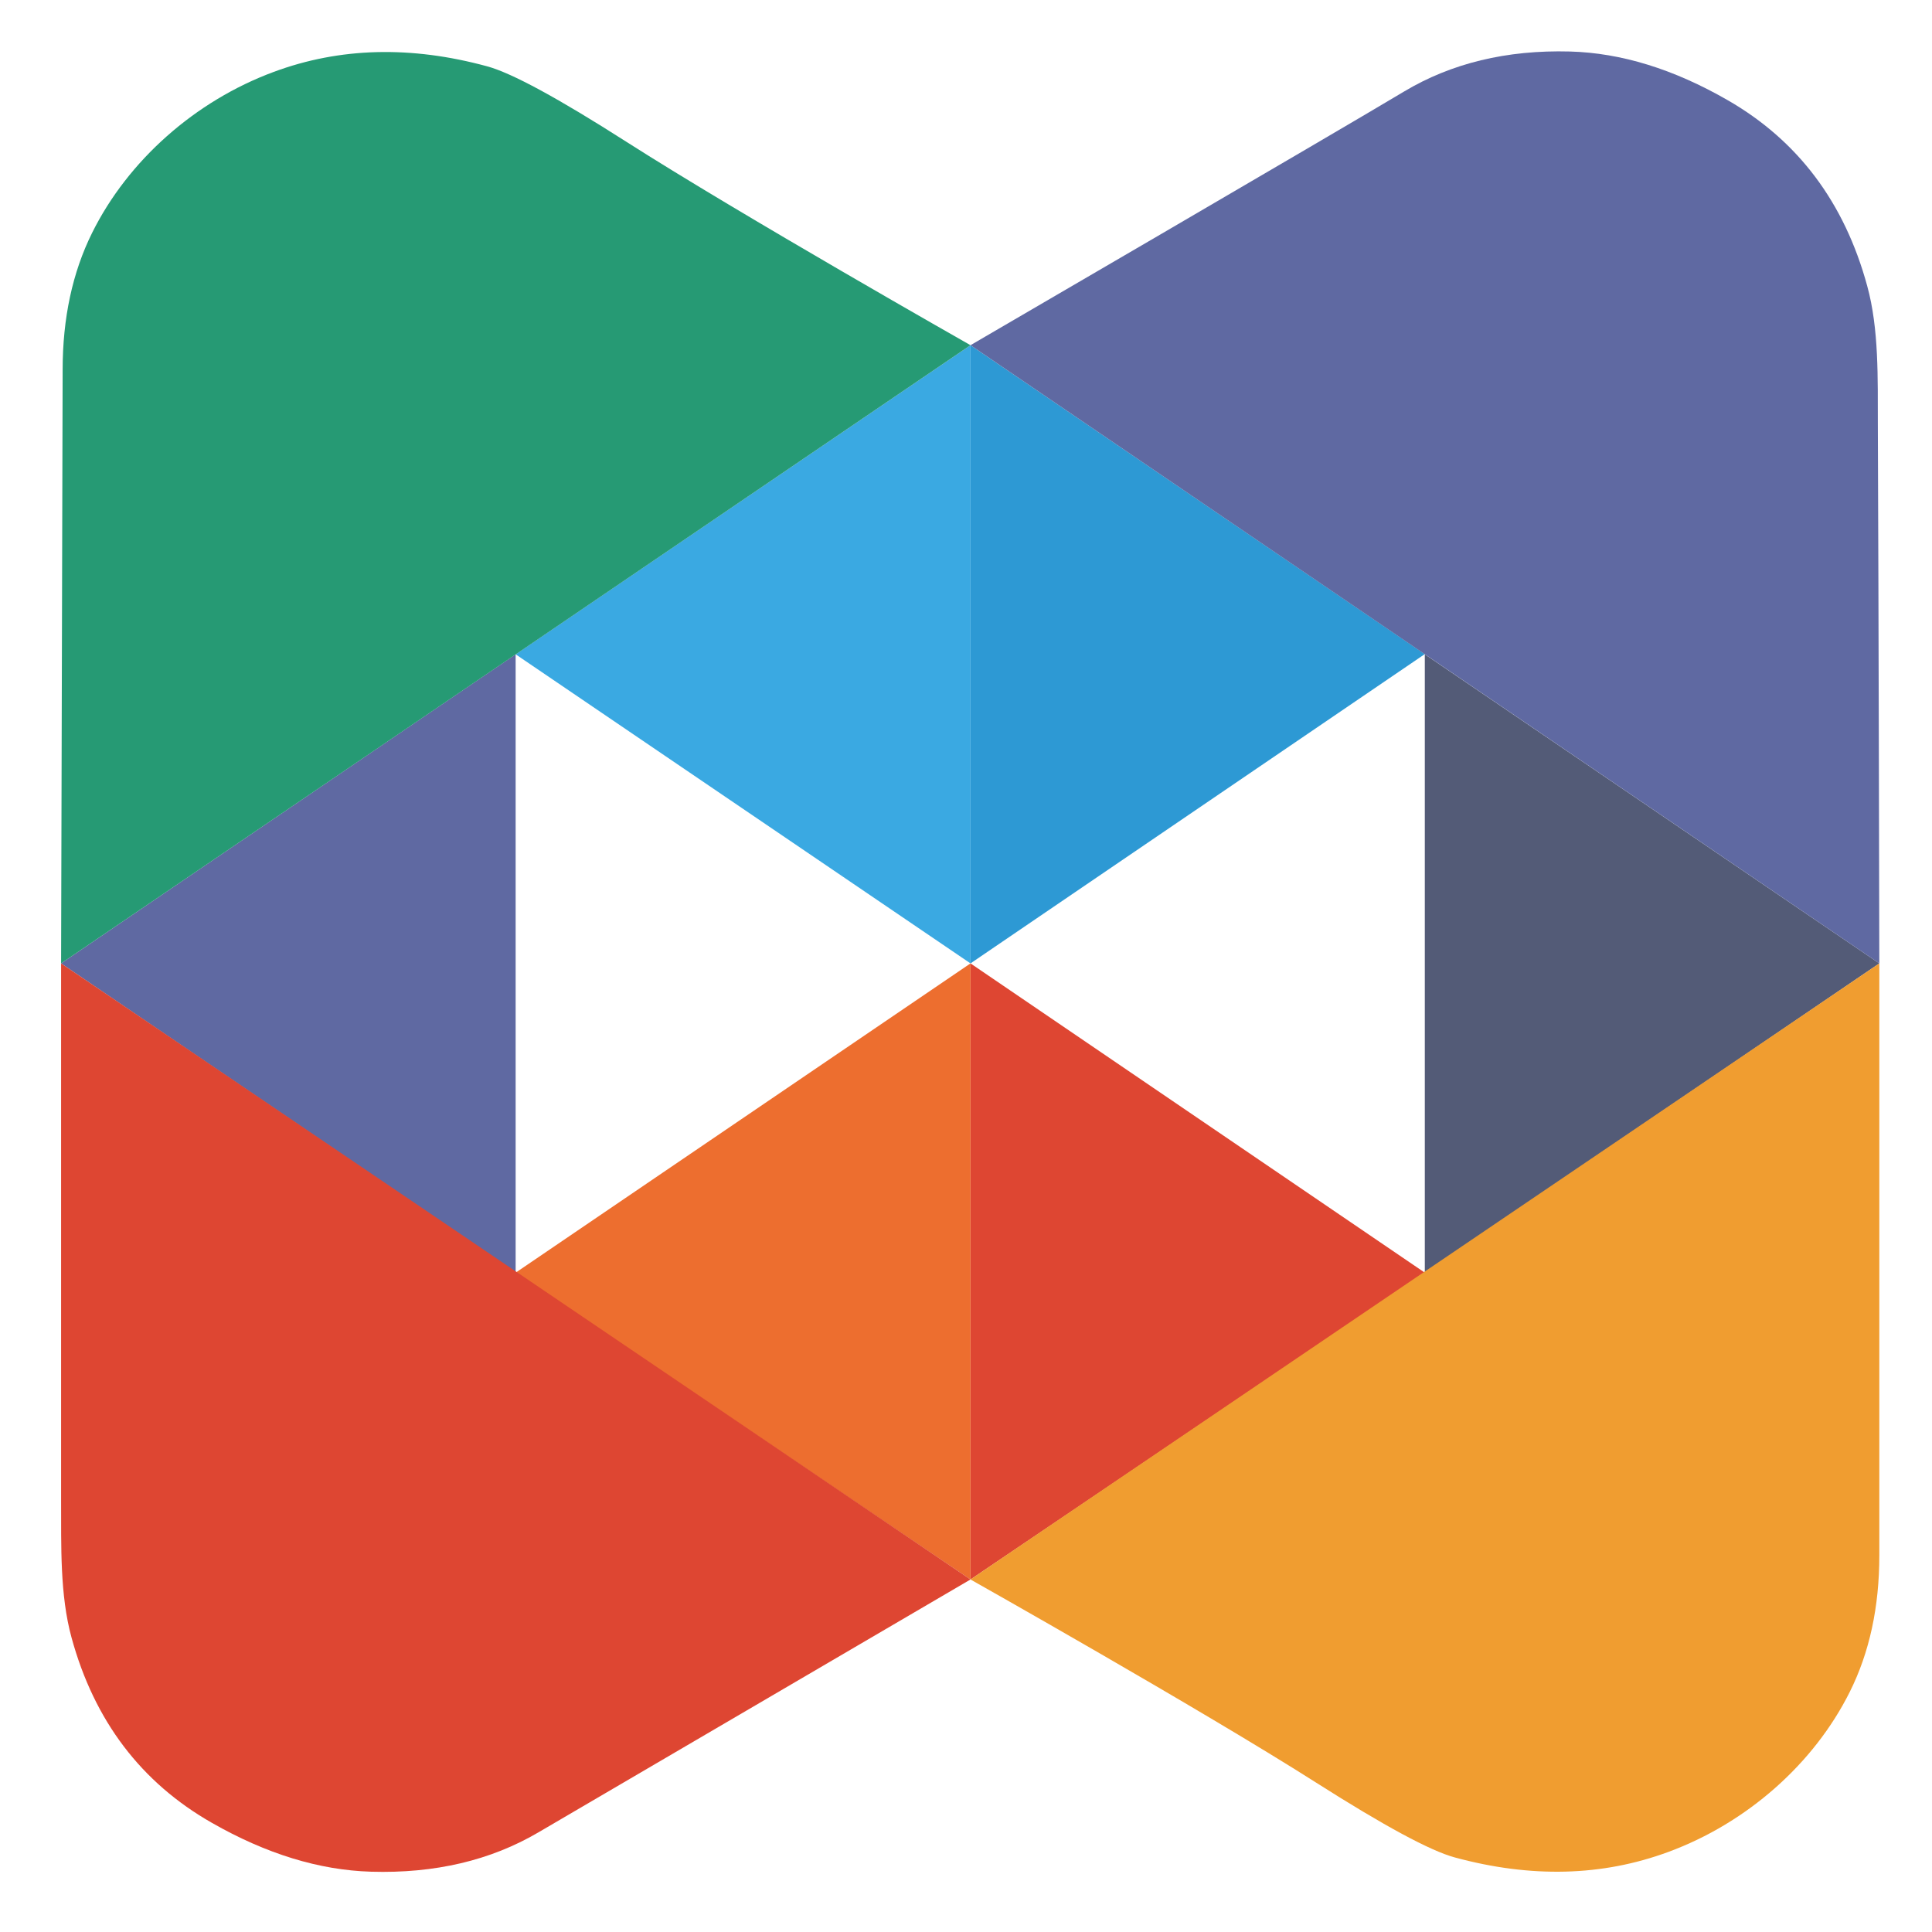 <?xml version="1.0" encoding="utf-8"?>
<svg viewBox="10 -6 512 512"  xmlns="http://www.w3.org/2000/svg">
  <title>Antinna Icon</title>
  <path d="M 267.19 85.48 L 267.19 249.31 L 146.65 167.4 L 267.19 85.48 Z" fill="#3aa9e2"/>
  <path d="M 267.19 249.31 L 267.19 85.48 L 387.59 167.34 L 267.19 249.31 Z" fill="#2d99d4"/>
  <path d="M 508.04 249.31 L 508.04 249.31 L 387.59 331.27 L 387.59 167.4 L 508.04 249.31 Z" fill="#535b77"/>
  <path d="M 146.65 167.4 L 26.19 249.31 L 146.65 331.21 L 146.65 167.4 Z" fill="#5f69a2"/>
  <path d="M 267.19 249.31 L 267.19 412.58 L 387.59 331.27 L 267.19 249.31 Z" fill="#de4632"/>
  <path d="M 267.19 249.31 L 267.19 412.58 L 146.65 331.27 L 267.19 249.31 Z" fill="#ed6e2f"/>
  <path d="M 508.04 249.31 L 508.04 406.21 C 508.04 419.85 505.44 431.91 500.21 442.37 C 490.73 461.38 472.95 477.14 452.05 484.81 C 434.58 491.25 415.74 491.73 395.53 486.24 C 389.05 484.49 376.76 477.85 358.67 466.34 C 328.22 446.97 267.19 412.58 267.19 412.58 L 508.04 249.31 Z" fill="#f09d30"/>
  <path d="M 26.19 391.46 C 26.19 343.75 26.19 249.31 26.19 249.31 L 267.19 412.58 C 267.19 412.58 171.17 468.76 152.73 479.57 C 140.03 487.04 125.22 490.52 108.32 490.02 C 94.6 489.61 80.55 485.3 66.17 477.08 C 47.38 466.38 34.98 449.99 28.97 428.02 C 25.84 416.65 26.24 403.65 26.19 391.46 L 26.19 391.46 Z" fill="#de4632"/>
  <path d="M 507.65 106.59 C 507.86 154.58 508.04 249.31 508.04 249.31 L 267.19 85.48 C 267.19 85.48 363.81 29.22 382.05 18.28 C 394.62 10.75 409.28 7.2 426.03 7.65 C 439.63 8.02 453.56 12.32 467.84 20.54 C 486.49 31.26 498.81 47.68 504.83 69.78 C 507.97 81.21 507.61 94.3 507.65 106.59 L 507.65 106.59 Z" fill="#5f69a2"/>
  <path d="M 26.19 249.31 L 26.6 92.01 C 26.6 78.31 29.2 66.2 34.42 55.69 C 43.9 36.58 61.68 20.76 82.58 13.04 C 100.06 6.56 118.9 6.07 139.11 11.58 C 145.59 13.34 157.88 20 175.97 31.56 C 206.42 51.01 267.19 85.48 267.19 85.48 L 26.19 249.31 Z" fill="#269a74"/>
</svg>
